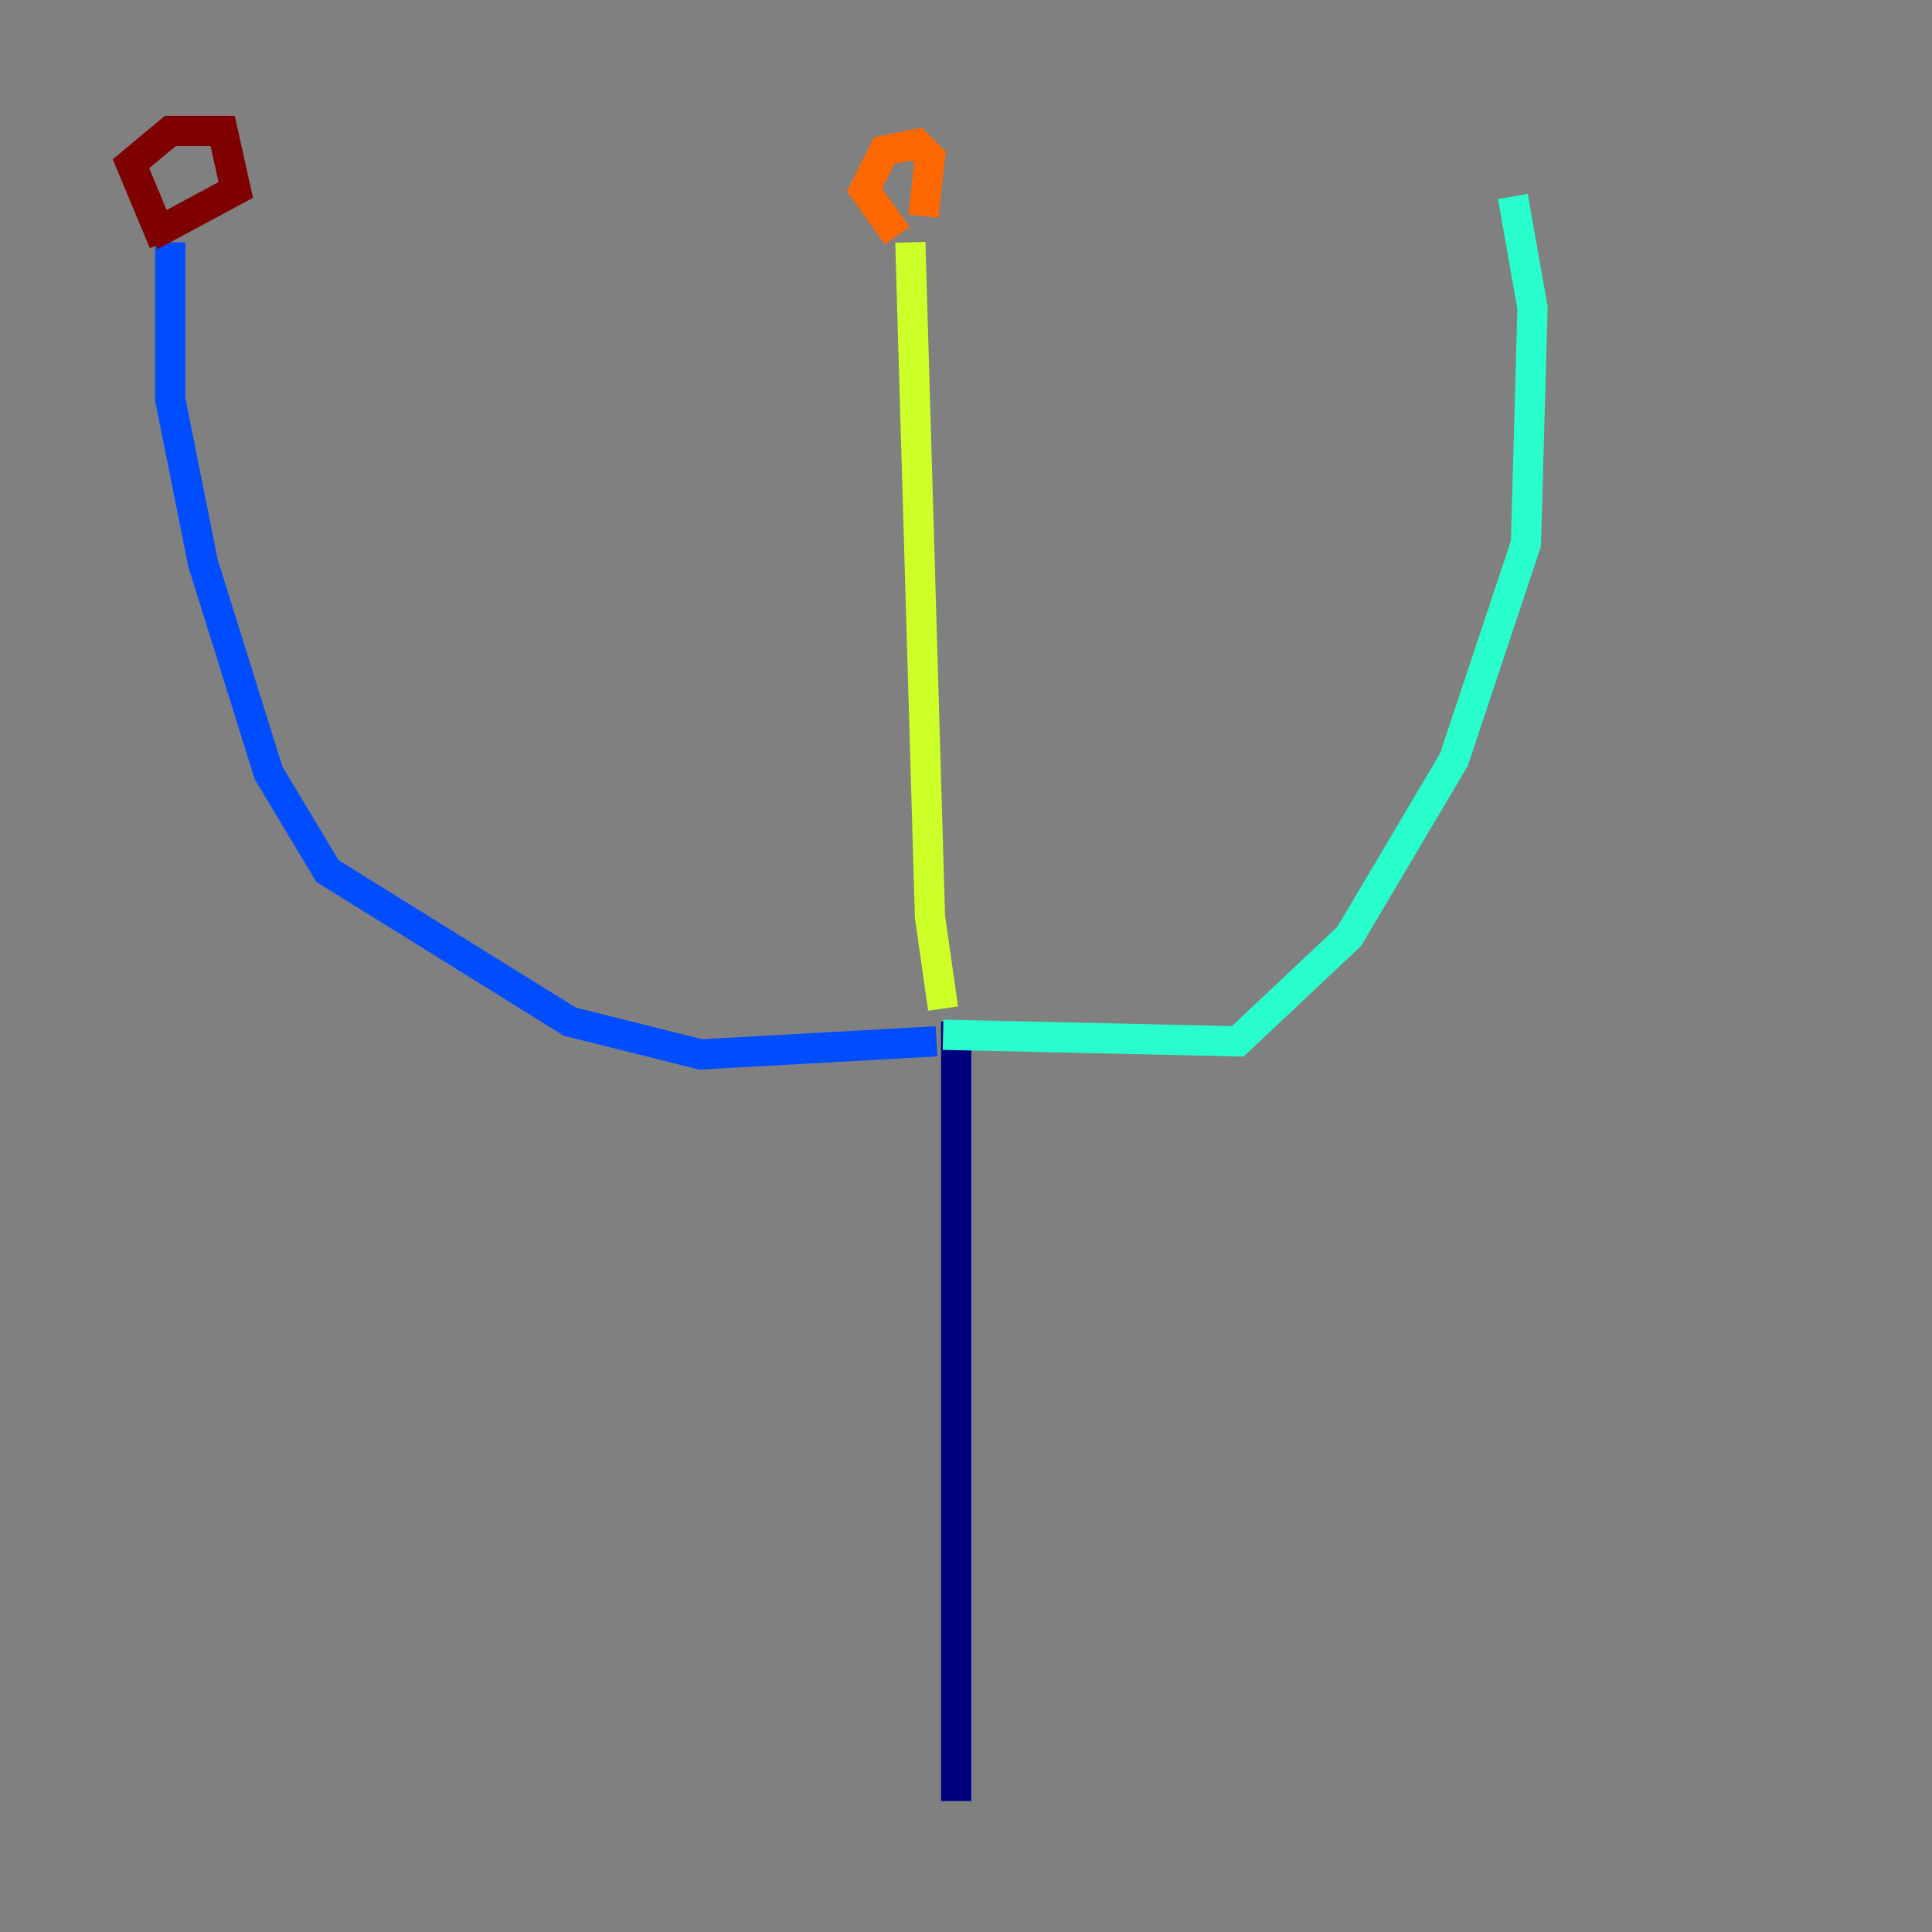 <?xml version="1.0" encoding="utf-8" ?>
<svg baseProfile="tiny" height="128" version="1.2" viewBox="0,0,128,128" width="128" xmlns="http://www.w3.org/2000/svg" xmlns:ev="http://www.w3.org/2001/xml-events" xmlns:xlink="http://www.w3.org/1999/xlink"><rect x="0" y="0" width="128" height="128" fill="#808080" stroke="none"/><defs /><polyline fill="none" points="63.349,119.322 63.349,67.688" stroke="#00007f" stroke-width="2" /><polyline fill="none" points="62.047,68.99 46.427,69.858 37.749,67.688 21.695,57.709 17.79,51.2 13.451,37.315 11.281,26.468 11.281,16.054" stroke="#004cff" stroke-width="2" /><polyline fill="none" points="62.481,68.556 82.007,68.99 89.383,62.047 96.325,50.332 101.098,36.014 101.532,20.393 100.231,13.017" stroke="#29ffcd" stroke-width="2" /><polyline fill="none" points="62.481,66.82 61.614,60.746 60.312,16.054" stroke="#cdff29" stroke-width="2" /><polyline fill="none" points="59.444,15.62 57.275,12.583 58.576,9.98 60.746,9.546 61.614,10.414 61.18,14.319" stroke="#ff6700" stroke-width="2" /><polyline fill="none" points="10.848,16.054 8.678,10.848 11.281,8.678 14.752,8.678 15.62,12.583 9.98,15.62" stroke="#7f0000" stroke-width="2" /></svg>